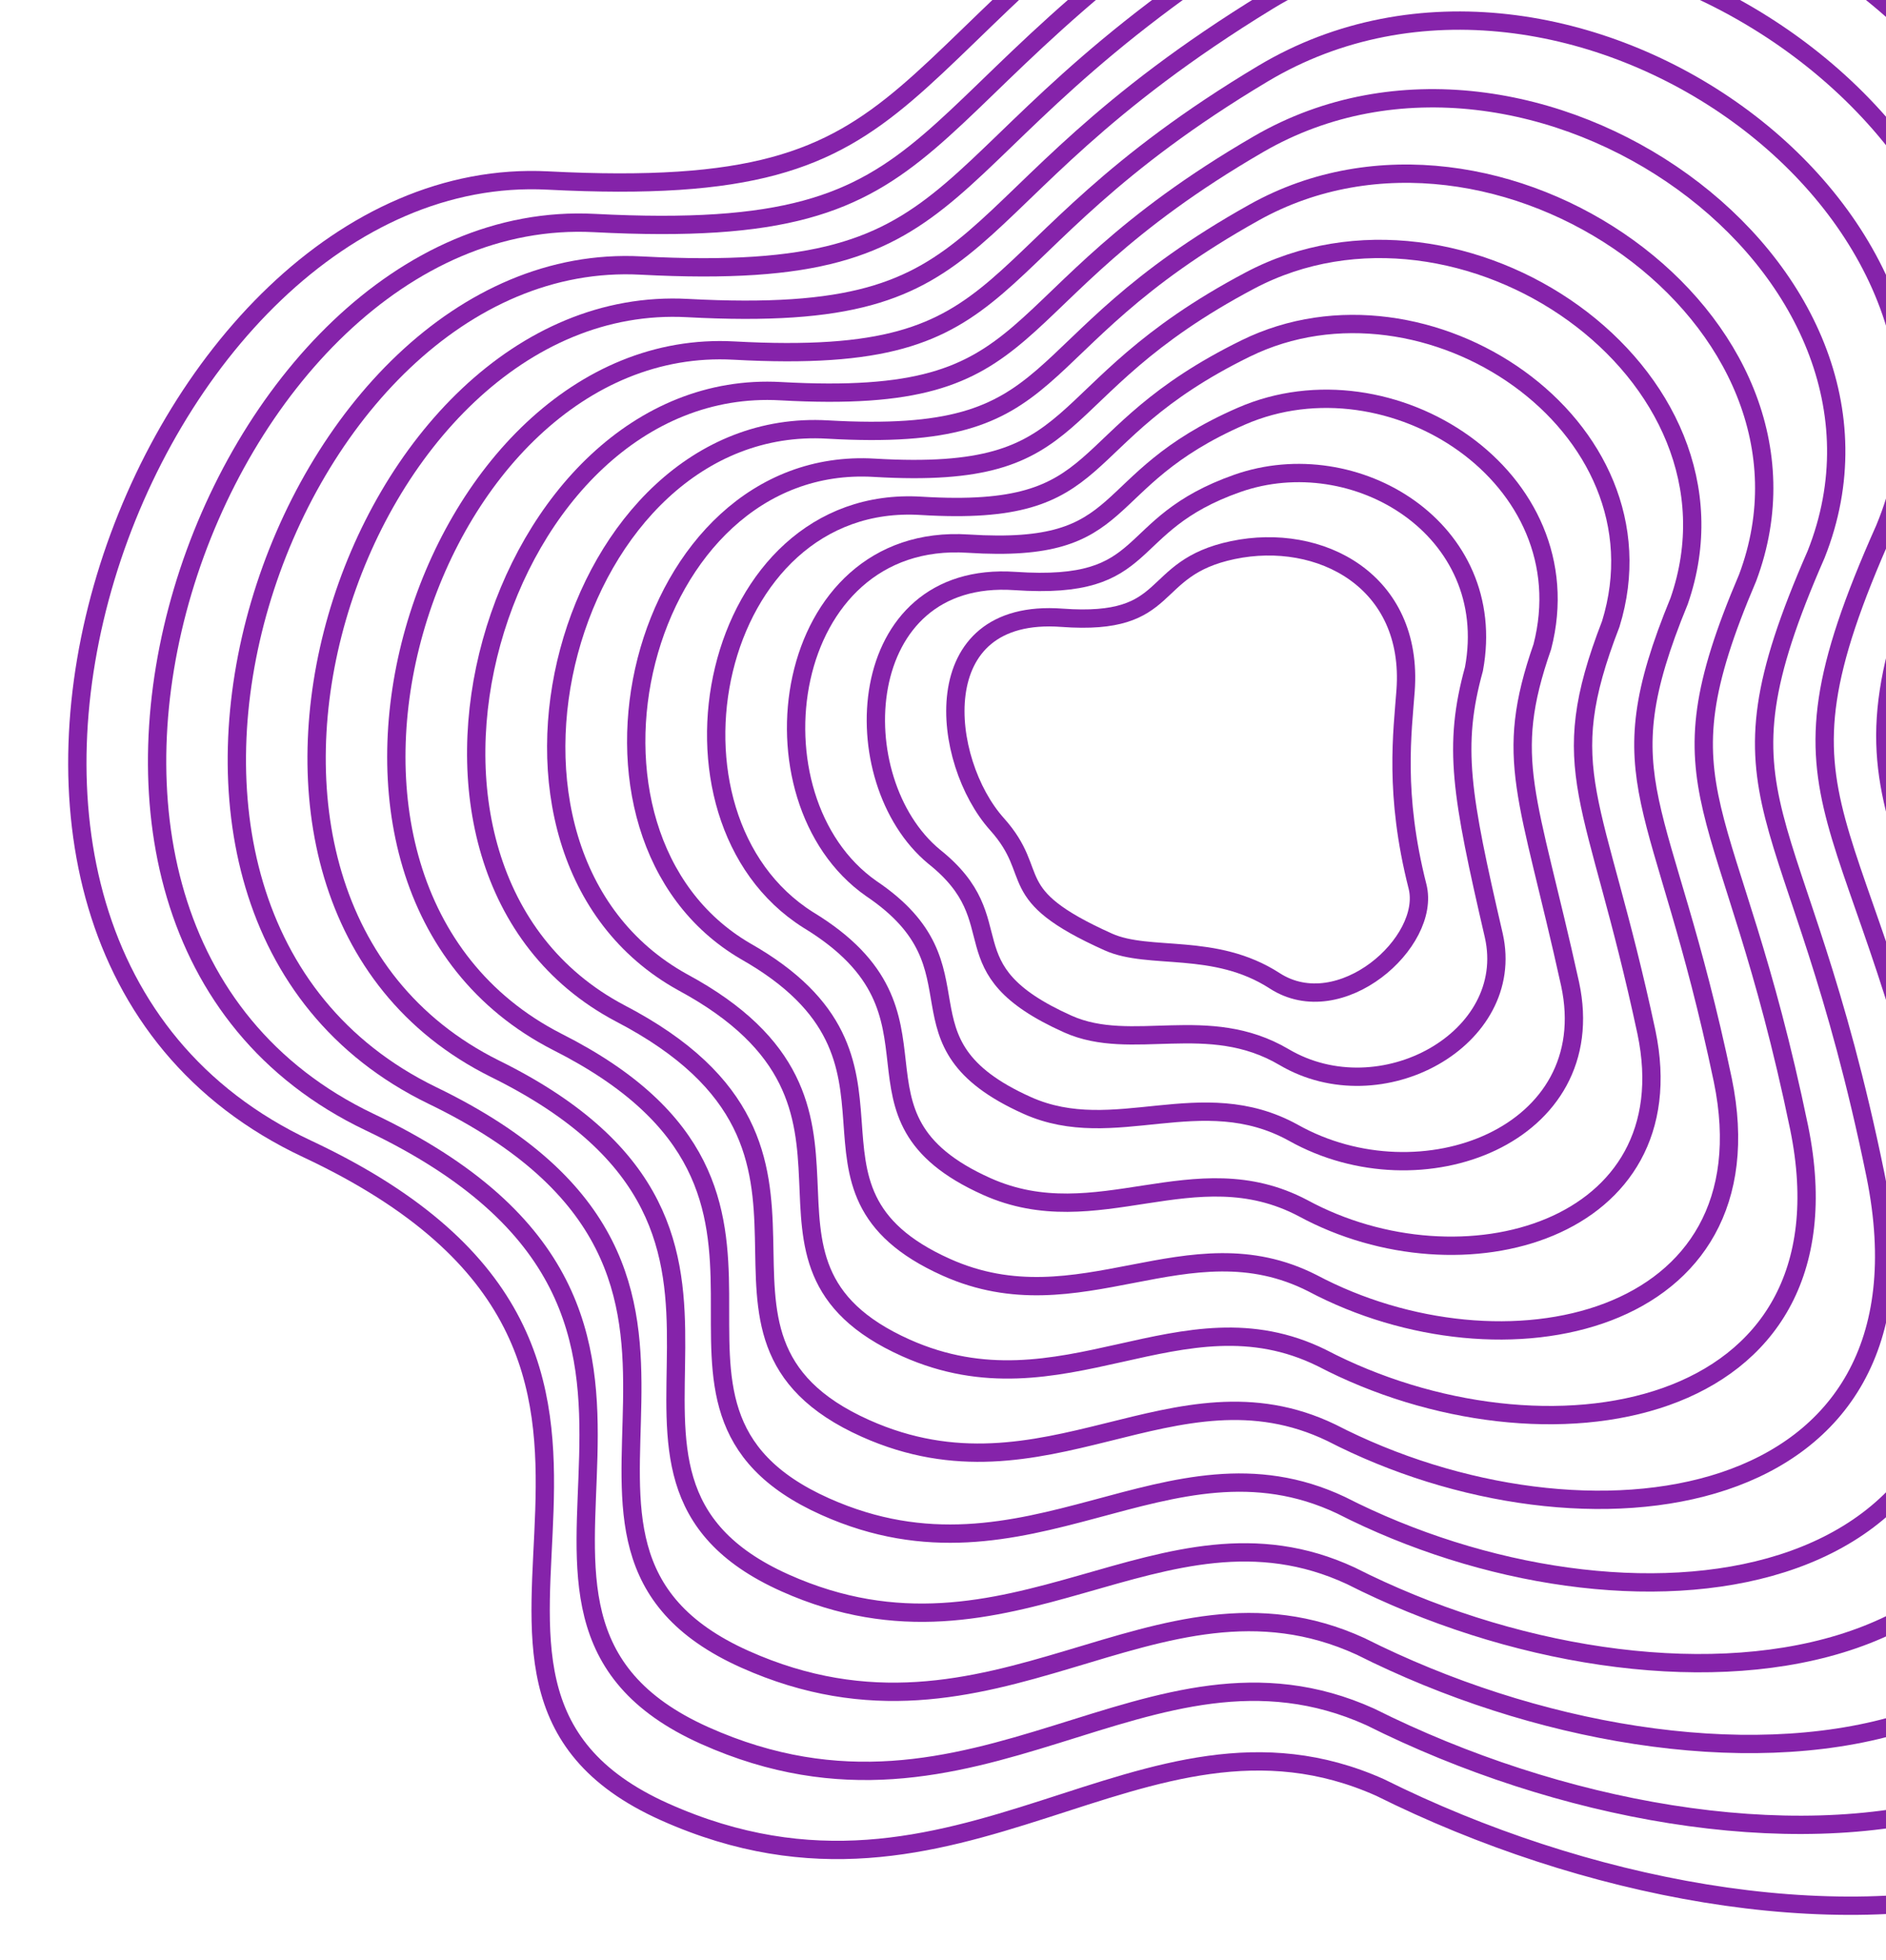 <svg width="103" height="107" viewBox="0 0 103 107" fill="none" xmlns="http://www.w3.org/2000/svg">
<path d="M123.355 76.112C129.641 107.844 97.617 108.662 75.368 97.578C62.338 91.76 52.439 106.129 36.299 98.911C20.159 91.693 41.432 74.281 16.775 62.718C-7.883 51.155 7.705 8.715 29.918 9.854C52.132 10.992 46.577 3.249 69.985 -11.795C93.393 -26.84 129.042 -0.906 117.945 22.882C106.848 46.67 116.551 41.762 123.355 76.112Z" stroke="#8523AA"/>
<path d="M77.413 48.385C78.185 51.42 73.194 55.856 69.615 53.542C66.338 51.422 62.767 52.425 60.531 51.423C54.645 48.784 56.955 47.788 54.444 44.986C51.387 41.575 50.43 33.165 57.994 33.724C64.215 34.183 62.577 31.024 67.334 30.029C72.091 29.035 77.206 31.704 76.763 37.703C76.597 39.957 76.128 43.331 77.413 48.385Z" stroke="#8523AA"/>
<path d="M119.168 73.743C124.952 102.866 95.386 104.013 74.834 93.726C62.691 88.244 53.367 101.399 38.491 94.746C23.284 87.944 42.833 72.024 20.189 61.257C-2.505 50.435 11.579 11.09 32.46 12.175C53.22 13.251 48.021 5.926 69.733 -7.842C91.446 -21.609 124.319 2.21 114.191 24.381C104.087 46.211 112.866 42.056 119.168 73.743Z" stroke="#8523AA"/>
<path d="M114.981 71.373C120.264 97.888 93.155 99.363 74.301 89.874C63.044 84.729 54.296 96.668 40.684 90.58C26.408 84.194 44.233 69.767 23.602 59.797C2.872 49.716 15.452 13.464 35.002 14.496C54.308 15.511 49.465 8.602 69.482 -3.888C89.499 -16.378 119.596 5.326 110.436 25.879C101.326 45.752 109.18 42.35 114.981 71.373Z" stroke="#8523AA"/>
<path d="M110.794 69.003C115.576 92.908 90.924 94.713 73.767 86.021C63.398 81.212 55.224 91.936 42.876 86.413C29.533 80.444 45.634 67.509 27.016 58.335C8.25 48.995 19.326 15.836 37.544 16.817C55.395 17.769 50.908 11.277 69.23 0.064C87.552 -11.149 114.873 8.44 106.682 27.377C98.566 45.292 105.495 42.642 110.794 69.003Z" stroke="#8523AA"/>
<path d="M106.607 66.633C110.887 87.93 88.693 90.064 73.234 82.168C63.751 77.696 56.152 87.204 45.069 82.247C32.657 76.694 47.035 65.251 30.43 56.874C13.627 48.275 23.199 18.21 40.085 19.138C56.483 20.029 52.352 13.953 68.978 4.018C85.605 -5.918 110.15 11.556 102.927 28.875C95.805 44.833 101.809 42.936 106.607 66.633Z" stroke="#8523AA"/>
<path d="M102.427 64.16C106.207 82.848 86.47 85.31 72.708 78.212C64.111 74.076 57.089 82.369 47.269 77.977C35.789 72.84 48.443 62.89 33.852 55.309C19.013 47.452 27.08 20.48 42.635 21.355C57.579 22.184 53.804 16.525 68.735 7.867C83.665 -0.791 105.435 14.568 99.181 30.27C93.052 44.27 98.132 43.126 102.427 64.16Z" stroke="#8523AA"/>
<path d="M98.257 61.563C101.535 77.642 84.256 80.433 72.191 74.133C64.481 70.332 58.033 77.41 49.477 73.583C38.93 68.863 49.86 60.405 37.282 53.62C24.407 46.504 30.97 22.626 45.193 23.448C58.683 24.216 55.265 18.974 68.5 11.593C81.735 4.212 100.729 17.456 95.443 31.541C90.308 43.583 94.463 43.192 98.257 61.563Z" stroke="#8523AA"/>
<path d="M94.087 58.96C96.863 72.43 82.042 75.55 71.674 70.047C64.851 66.583 58.979 72.446 51.687 69.183C42.072 64.88 51.278 57.914 40.713 51.926C29.802 45.551 34.861 24.767 47.752 25.536C59.788 26.242 56.726 21.416 68.265 15.312C79.805 9.209 96.023 20.338 91.705 32.806C87.564 42.89 90.795 43.252 94.087 58.96Z" stroke="#8523AA"/>
<path d="M89.917 56.347C92.192 67.208 79.829 70.658 71.158 65.951C65.221 62.823 59.925 67.471 53.897 64.774C45.214 60.887 52.696 55.414 44.144 50.222C35.197 44.588 38.752 26.897 50.311 27.614C60.894 28.258 58.187 23.849 68.031 19.022C77.875 14.196 91.317 23.21 87.969 34.061C84.821 42.187 87.127 43.302 89.917 56.347Z" stroke="#8523AA"/>
<path d="M85.748 53.72C87.522 61.972 77.616 65.75 70.643 61.841C65.593 59.049 60.871 62.482 56.107 60.35C48.356 56.879 54.115 52.898 47.577 48.503C40.593 43.61 42.643 29.013 52.871 29.677C62 30.26 59.649 26.267 67.798 22.718C75.946 19.169 86.613 26.067 84.232 35.302C82.079 41.47 83.46 43.338 85.748 53.72Z" stroke="#8523AA"/>
<path d="M81.58 51.069C82.853 56.713 75.405 60.82 70.129 57.708C65.965 55.252 61.819 57.47 58.319 55.903C51.5 52.848 55.535 50.36 51.01 46.761C45.989 42.609 46.536 31.106 55.432 31.717C63.107 32.238 61.113 28.662 67.566 26.39C74.018 24.118 81.909 28.902 80.497 36.519C79.337 40.73 79.794 43.351 81.58 51.069Z" stroke="#8523AA"/>
</svg>
